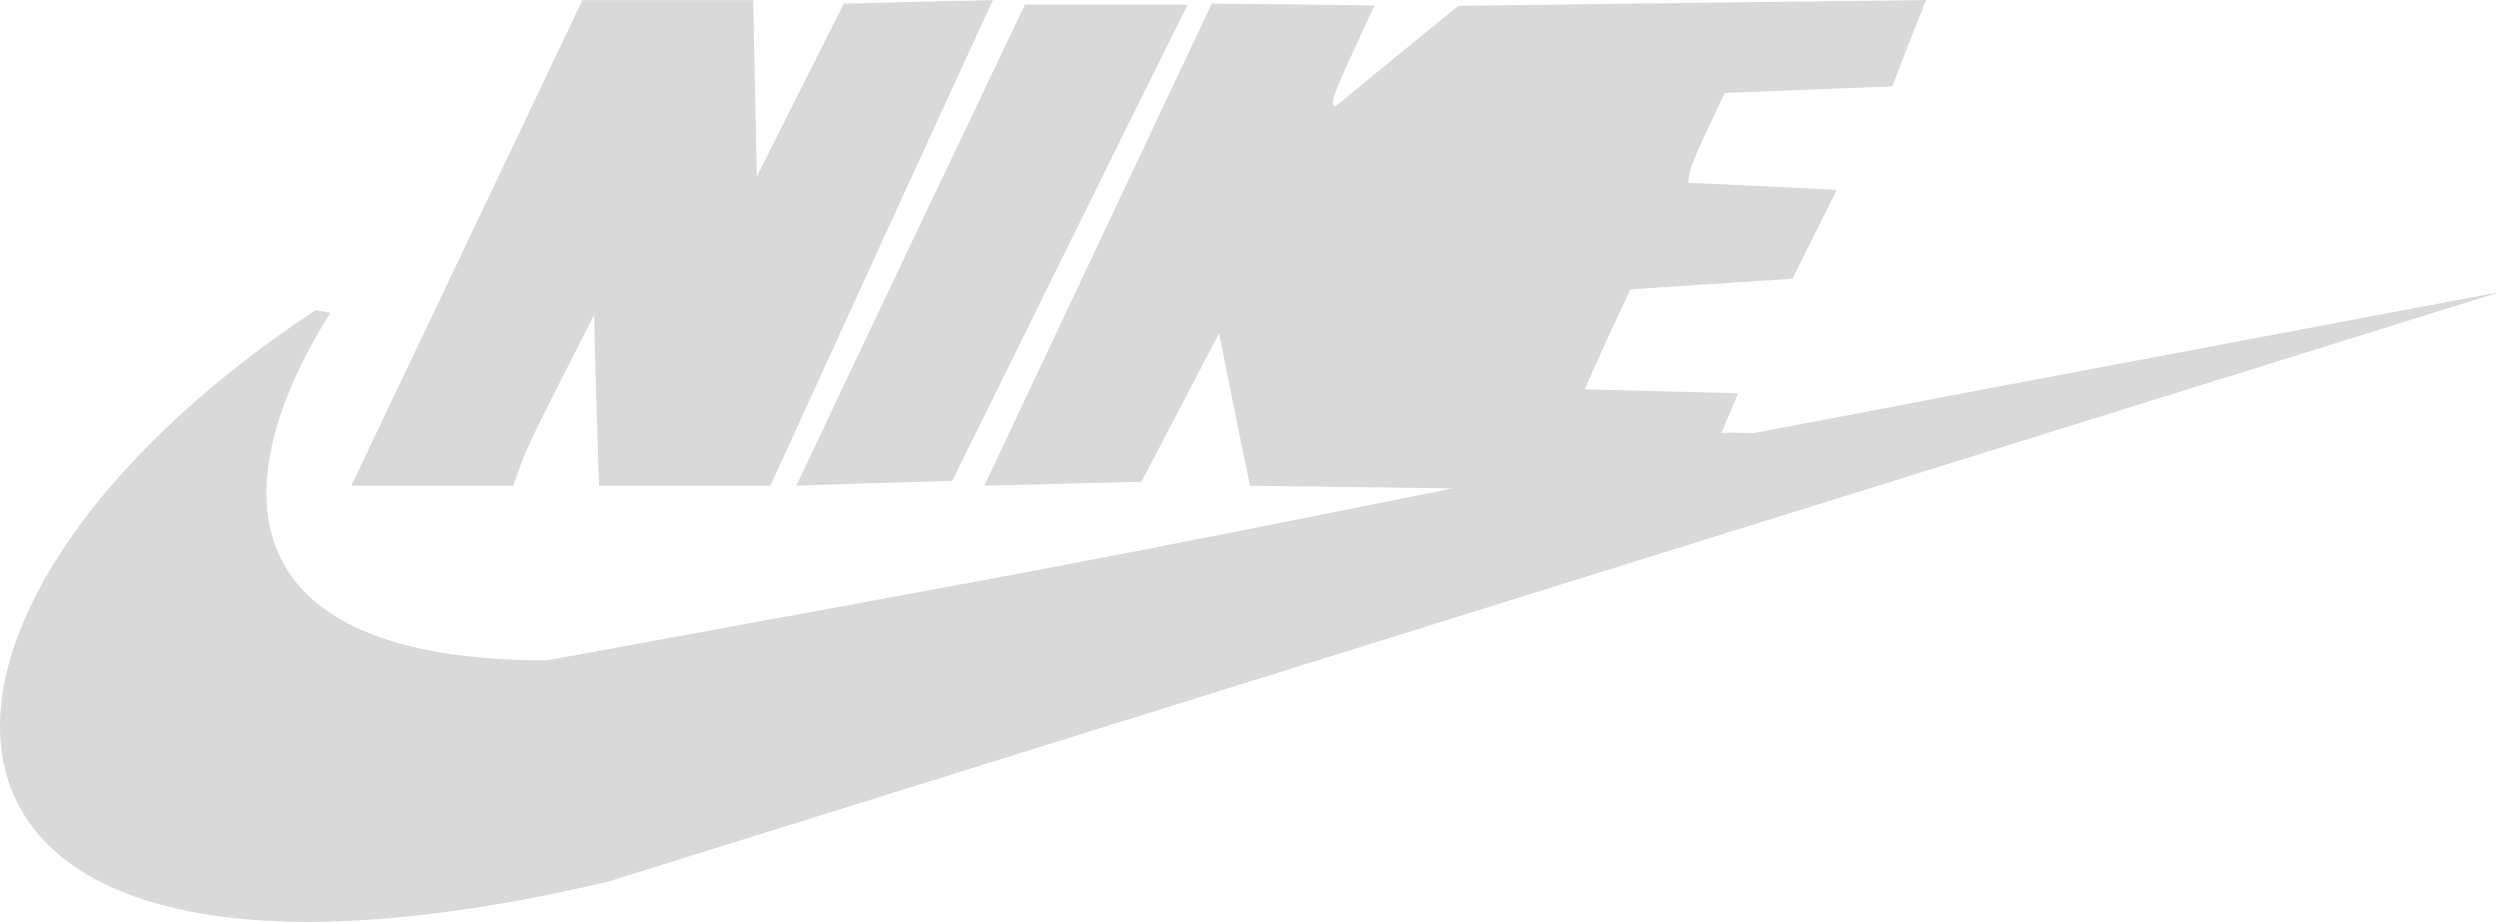 <svg width="141" height="52" viewBox="0 0 141 52" fill="none" xmlns="http://www.w3.org/2000/svg">
<g clip-path="url(#clip0_210_322)">
<path d="M17.795 17.492L18.63 17.642C12.442 27.494 12.859 37.247 30.832 37.247C61.251 31.685 61.251 31.685 81.936 27.544C78.112 27.494 74.288 27.444 70.499 27.395C69.907 24.526 69.317 21.658 68.76 18.789L64.38 27.17C61.425 27.245 58.47 27.32 55.515 27.394C59.791 18.315 64.067 9.26 68.343 0.206C71.403 0.231 74.462 0.256 77.521 0.306C75.018 5.718 75.018 5.718 75.296 6.018C77.591 4.122 79.921 2.226 82.249 0.33C91.043 0.206 99.839 0.106 108.635 0.007C107.974 1.628 107.348 3.249 106.722 4.871C103.559 4.995 100.395 5.12 97.267 5.245C95.32 9.385 95.32 9.385 95.215 10.309C97.996 10.433 100.778 10.558 103.594 10.708L101.09 15.721C98.031 15.921 94.972 16.12 91.948 16.32C91.079 18.19 90.209 20.061 89.375 21.957L98.031 22.181C97.719 22.905 97.406 23.653 97.092 24.402C97.683 24.402 98.274 24.402 98.9 24.427C112.911 21.758 126.955 19.113 141 16.47C105.436 27.544 69.872 38.619 34.308 49.719C-7.831 59.657 -8.453 34.836 17.795 17.492ZM19.811 27.395L32.848 0.007H42.478L42.686 9.959C44.32 6.692 45.954 3.449 47.588 0.206C50.369 0.132 53.185 0.057 56 0.007C51.794 9.136 47.622 18.265 43.45 27.395H33.786C33.682 24.177 33.577 20.959 33.508 17.767C29.648 25.324 29.648 25.324 28.953 27.395H19.811ZM44.911 27.395C49.187 18.34 53.498 9.286 57.809 0.256H66.987C62.537 9.211 58.122 18.166 53.707 27.12C50.752 27.195 47.832 27.295 44.911 27.395ZM79.189 24.626C77.485 14.224 77.485 14.224 77.485 11.805C89.723 1.578 89.723 1.578 90.557 1.354L79.189 24.626Z" fill="#D9D9D9"/>
</g>
<defs>
<clipPath id="clip0_210_322">
<rect width="141" height="52" fill="white"/>
</clipPath>
</defs>
</svg>
